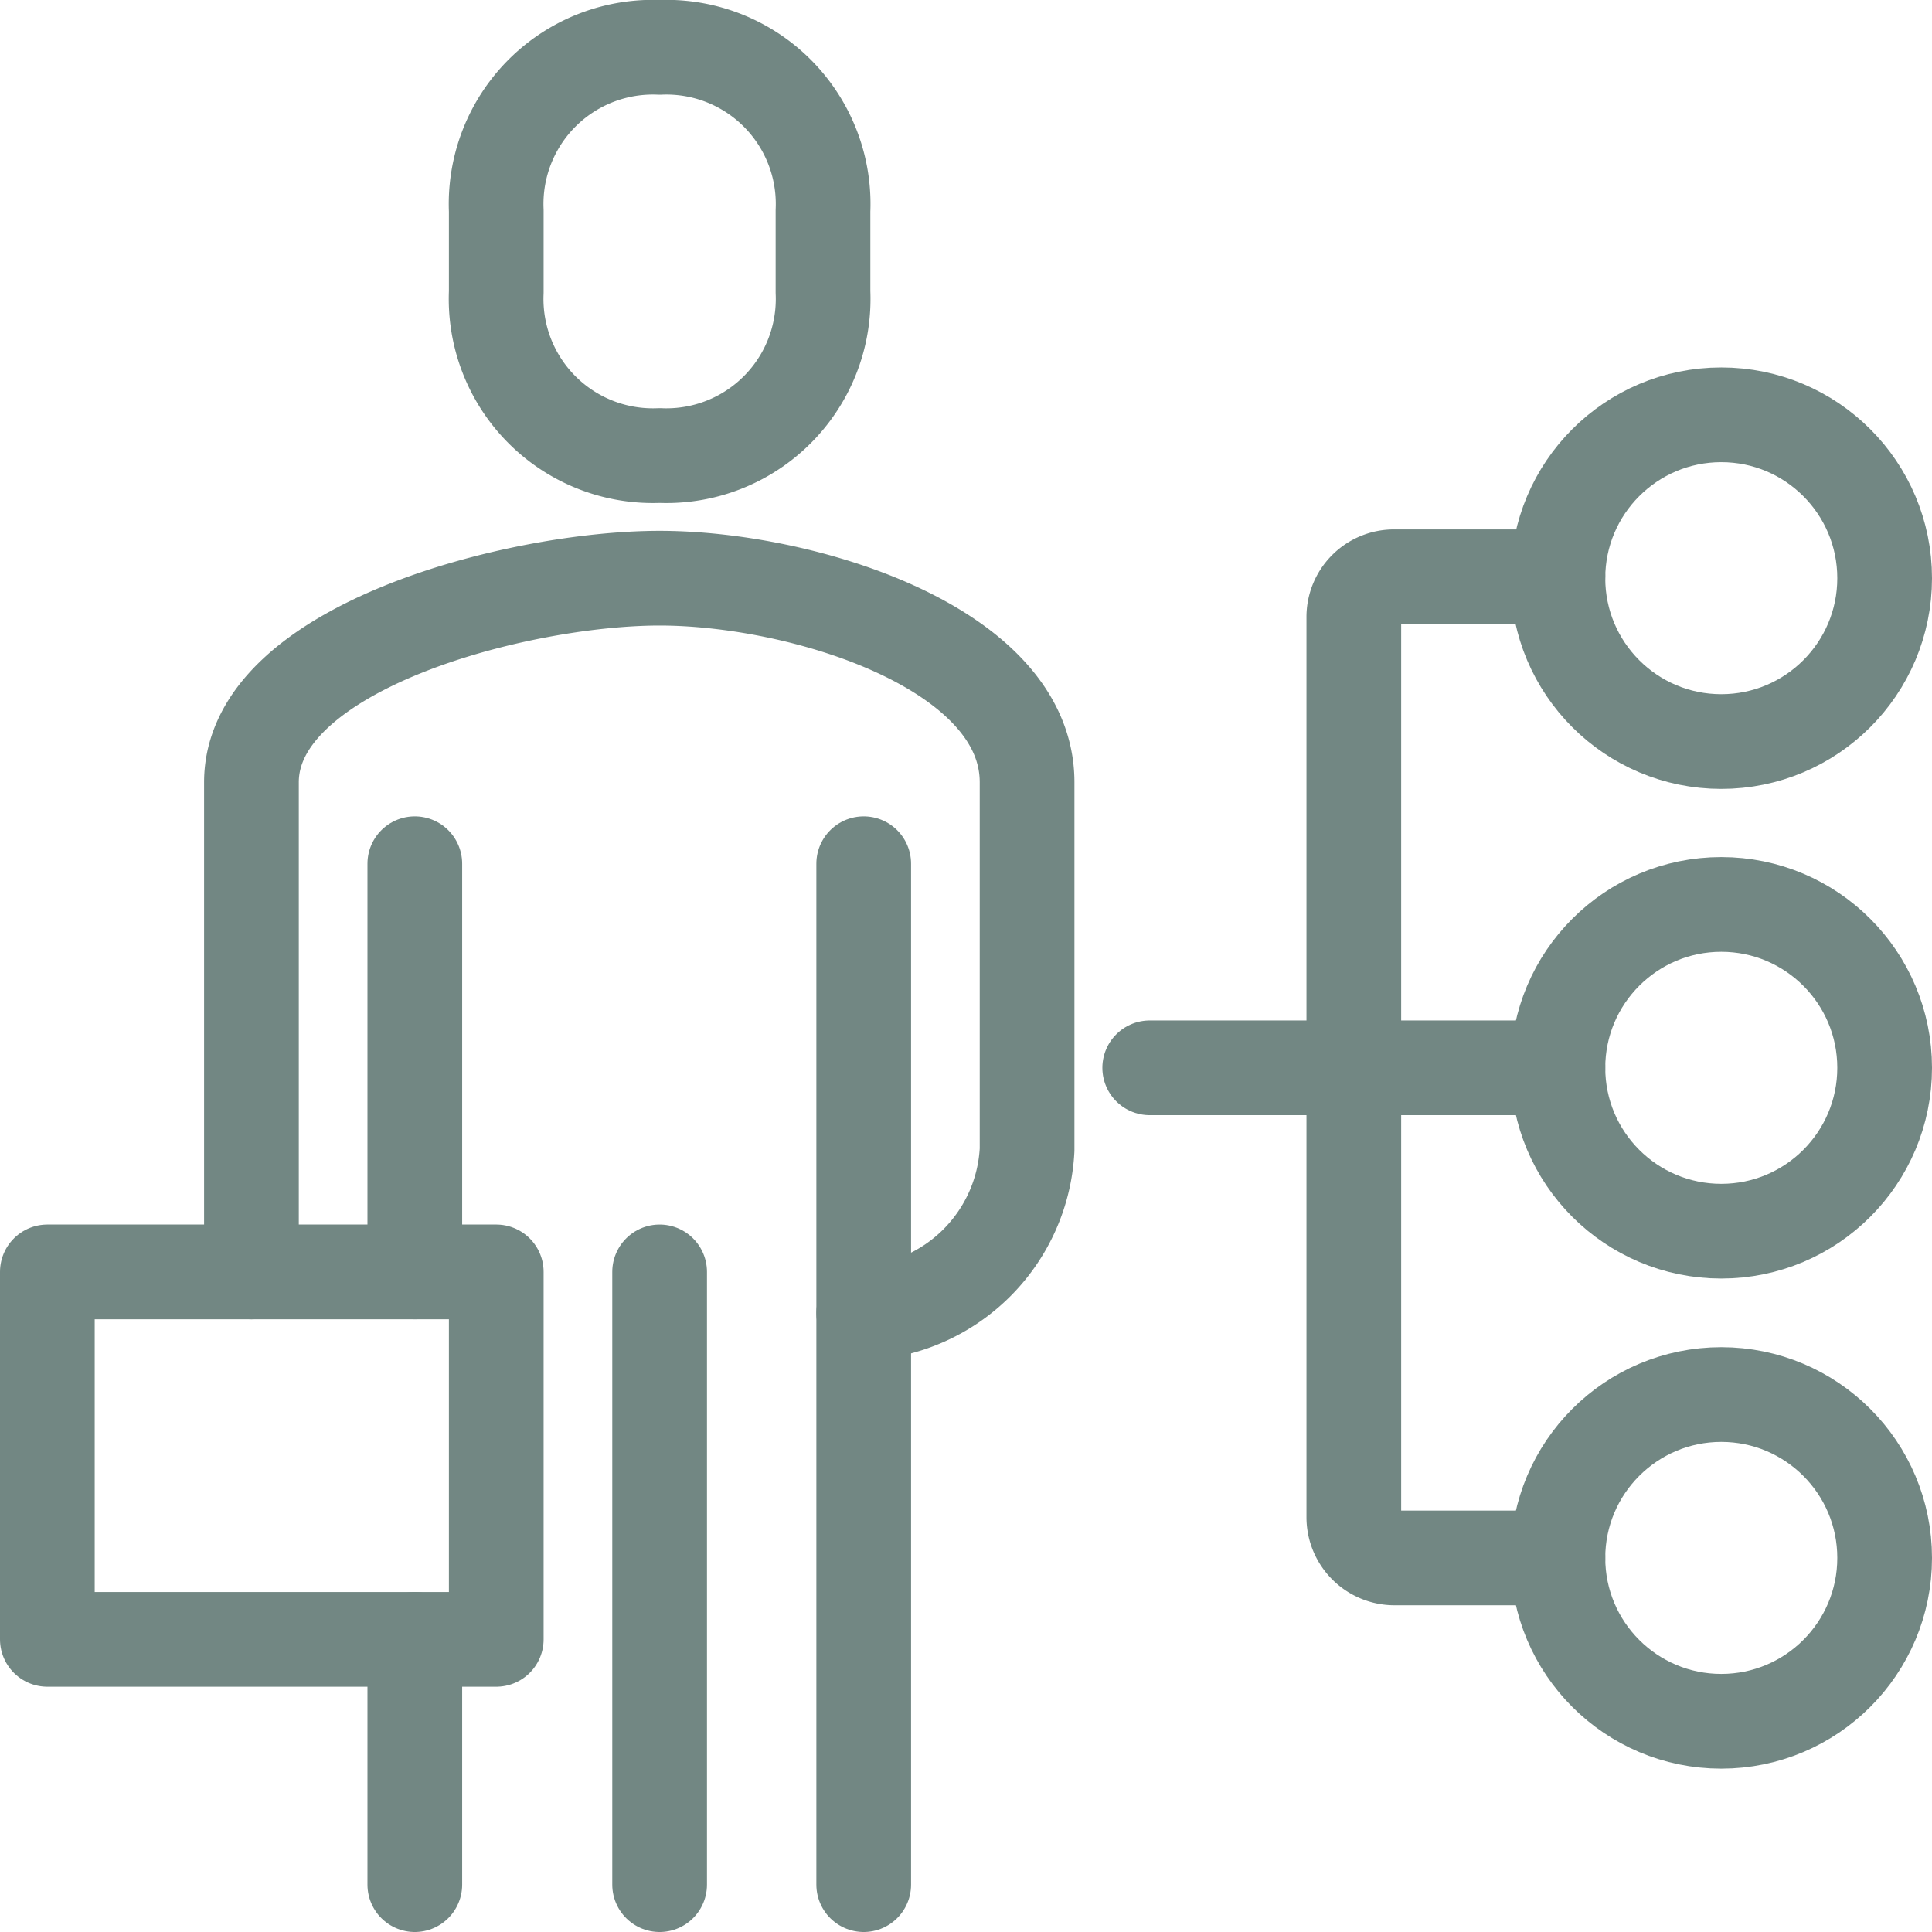<svg xmlns="http://www.w3.org/2000/svg" viewBox="0 0 40.8 40.8"><defs><style>.ba162343-7cd3-4198-ab3f-f500af72796a{fill:none;stroke:#728783;stroke-linecap:round;stroke-linejoin:round;stroke-width:2px;}</style></defs><g id="f2ae453a-7aea-4464-9cdd-0ea926ebfe84" data-name="Layer 2"><g id="b16d8d9a-18cc-4ac9-a716-9370364579f9" data-name="Layer 7"><path class="ba162343-7cd3-4198-ab3f-f500af72796a" d="M18.24,27.73a3.64,3.64,0,0,0,3.45-3.45V16.52c0-2.85-4.76-4.31-7.76-4.31s-8.62,1.46-8.62,4.31V26.86"/><path class="ba162343-7cd3-4198-ab3f-f500af72796a" d="M13.93,9.62a3.31,3.31,0,0,0,3.45-3.45V4.45A3.31,3.31,0,0,0,13.93,1a3.31,3.31,0,0,0-3.45,3.45V6.17A3.31,3.31,0,0,0,13.93,9.62Z"/><line class="ba162343-7cd3-4198-ab3f-f500af72796a" x1="18.24" y1="39.8" x2="18.24" y2="18.24"/><line class="ba162343-7cd3-4198-ab3f-f500af72796a" x1="8.76" y1="18.24" x2="8.76" y2="26.86"/><line class="ba162343-7cd3-4198-ab3f-f500af72796a" x1="8.76" y1="34.62" x2="8.76" y2="39.8"/><line class="ba162343-7cd3-4198-ab3f-f500af72796a" x1="13.93" y1="26.86" x2="13.93" y2="39.8"/><rect class="ba162343-7cd3-4198-ab3f-f500af72796a" x="1" y="26.86" width="9.48" height="7.76"/><circle class="ba162343-7cd3-4198-ab3f-f500af72796a" cx="36.35" cy="12.21" r="3.45"/><circle class="ba162343-7cd3-4198-ab3f-f500af72796a" cx="36.35" cy="22.55" r="3.45"/><circle class="ba162343-7cd3-4198-ab3f-f500af72796a" cx="36.35" cy="32.9" r="3.45"/><line class="ba162343-7cd3-4198-ab3f-f500af72796a" x1="32.9" y1="22.55" x2="24.28" y2="22.55"/><path class="ba162343-7cd3-4198-ab3f-f500af72796a" d="M32.9,32.9H29.45a.86.86,0,0,1-.86-.86v-19a.85.85,0,0,1,.86-.86H32.9"/></g></g></svg>